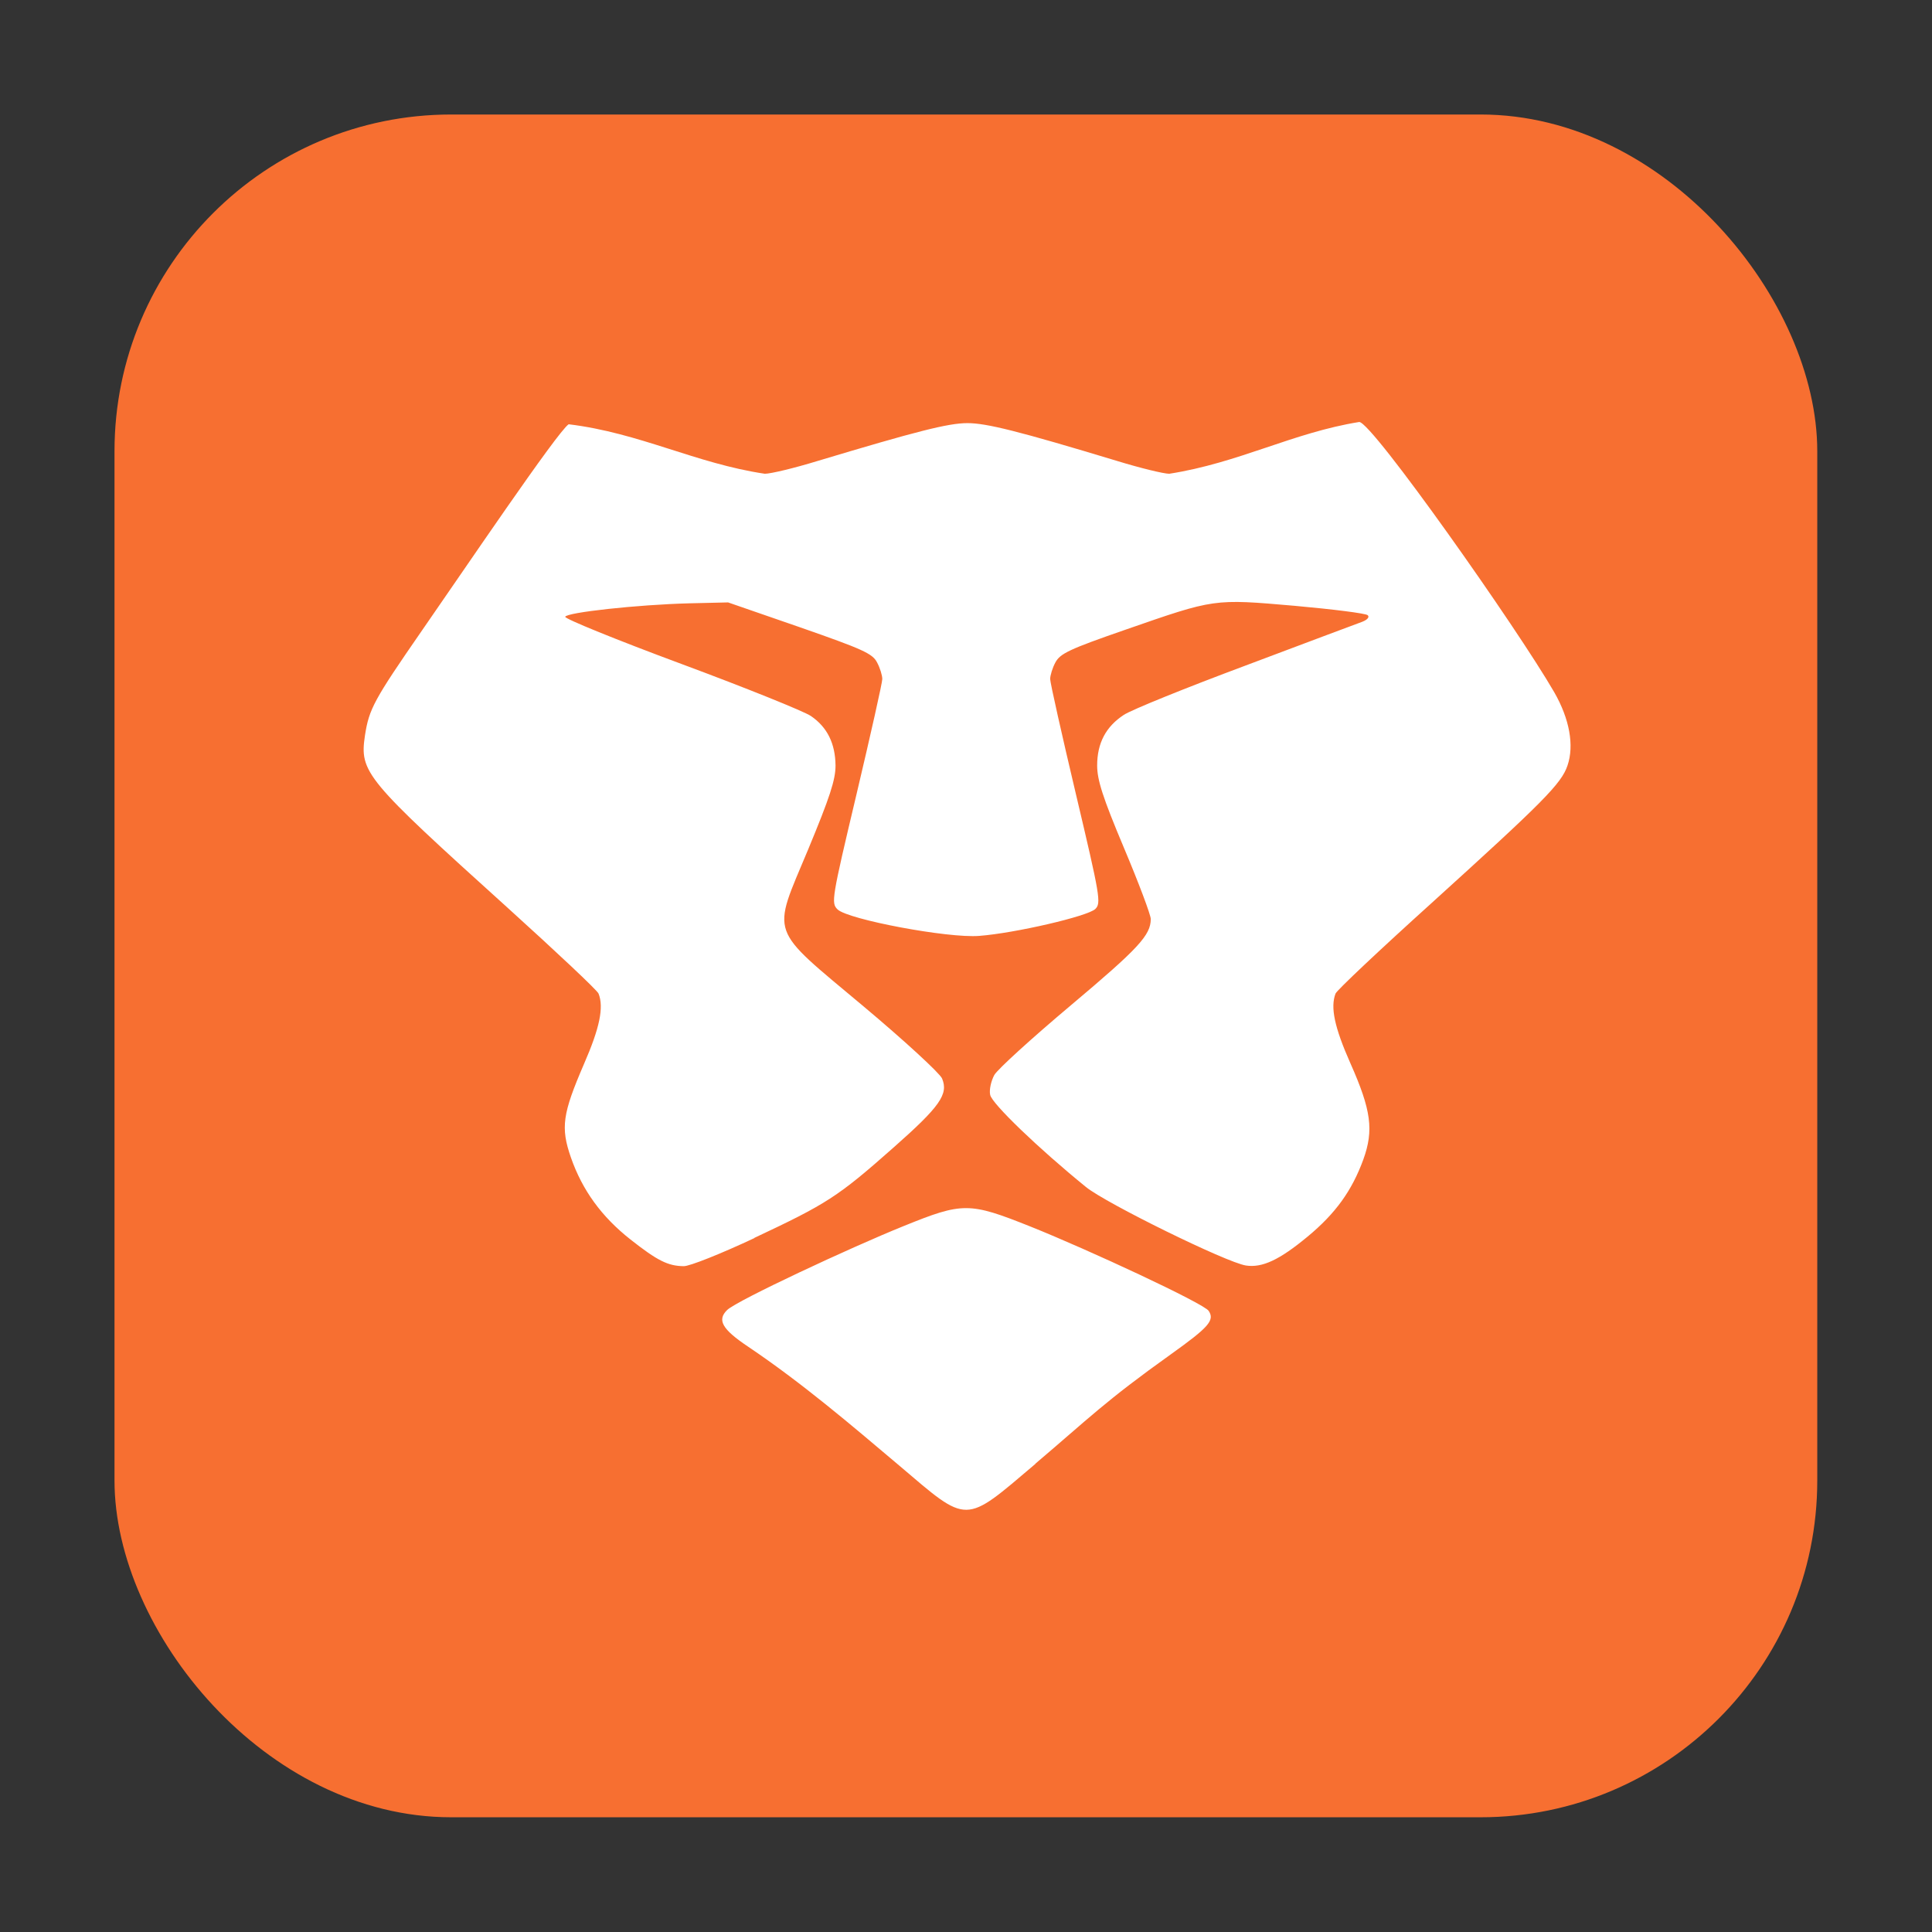 <svg height="32" viewBox="0 0 8.47 8.47" width="32" xmlns="http://www.w3.org/2000/svg"><rect x="0" y="0" width="8.47" height="8.47" fill="#333333" stroke="none"/><rect fill="#f76f31" fill-rule="evenodd" height="7.465" ry="1.476" width="7.465" x=".502" y=".502"/><path d="m4.539 6.417c.236-.2.303-.272.596-.481.165-.118.191-.148.164-.189-.022-.033-.527-.268-.782-.37-.268-.107-.296-.107-.555-.002-.233.094-.73.326-.774.368-.045.044-.023.084.092.161.236.159.448.34.661.52.307.261.283.261.598-.006zm-1.234-.989c.319-.15.367-.18.611-.396.205-.181.243-.235.214-.304-.01-.023-.164-.165-.343-.315-.422-.354-.404-.305-.244-.689.095-.229.12-.305.12-.368-.001-.096-.036-.168-.108-.217-.029-.02-.284-.123-.567-.228-.283-.105-.512-.198-.51-.207.005-.019.316-.053.543-.059l.171-.004.315.109c.275.096.318.115.338.154.013.024.023.057.023.073-0.0.016-.051.243-.113.505-.109.459-.112.477-.083.505.045.044.484.127.621.116.157-.012.476-.086.509-.118.026-.026.021-.055-.085-.503-.062-.262-.113-.489-.113-.505-0-.016.01-.049.023-.073.021-.039.061-.058.306-.143.394-.137.386-.136.744-.105.167.015.31.033.319.041.009.008-.001.02-.024.029-.022.008-.252.094-.512.192-.26.097-.5.194-.533.216-.078.051-.117.123-.117.222-0.0.063.024.139.117.36.065.154.118.295.118.313 0 .071-.054.129-.35.378-.17.143-.322.281-.336.306-.014.026-.023.065-.018.087.007.038.212.235.42.404.087.071.616.331.701.344.071.011.147-.024.271-.127.122-.101.194-.201.244-.338.046-.128.035-.215-.057-.422-.07-.158-.088-.245-.065-.305.005-.014.194-.192.42-.396.491-.445.57-.524.597-.604.03-.088.009-.204-.058-.321-.161-.279-.799-1.185-.855-1.185-.292.047-.526.179-.833.227-.024 0-.127-.025-.228-.056-.433-.131-.573-.166-.657-.166-.084 0-.224.036-.657.166-.101.031-.205.056-.231.056-.303-.045-.547-.179-.86-.217-.049.032-.463.645-.643.904-.211.305-.232.344-.25.46-.024.162-.001.19.629.759.212.192.39.359.395.373.024.06.005.151-.064.309-.094.218-.103.278-.057.41.05.143.134.259.261.359.118.093.164.116.233.117.025.001.165-.055.312-.124z" fill="#fff"/></svg>